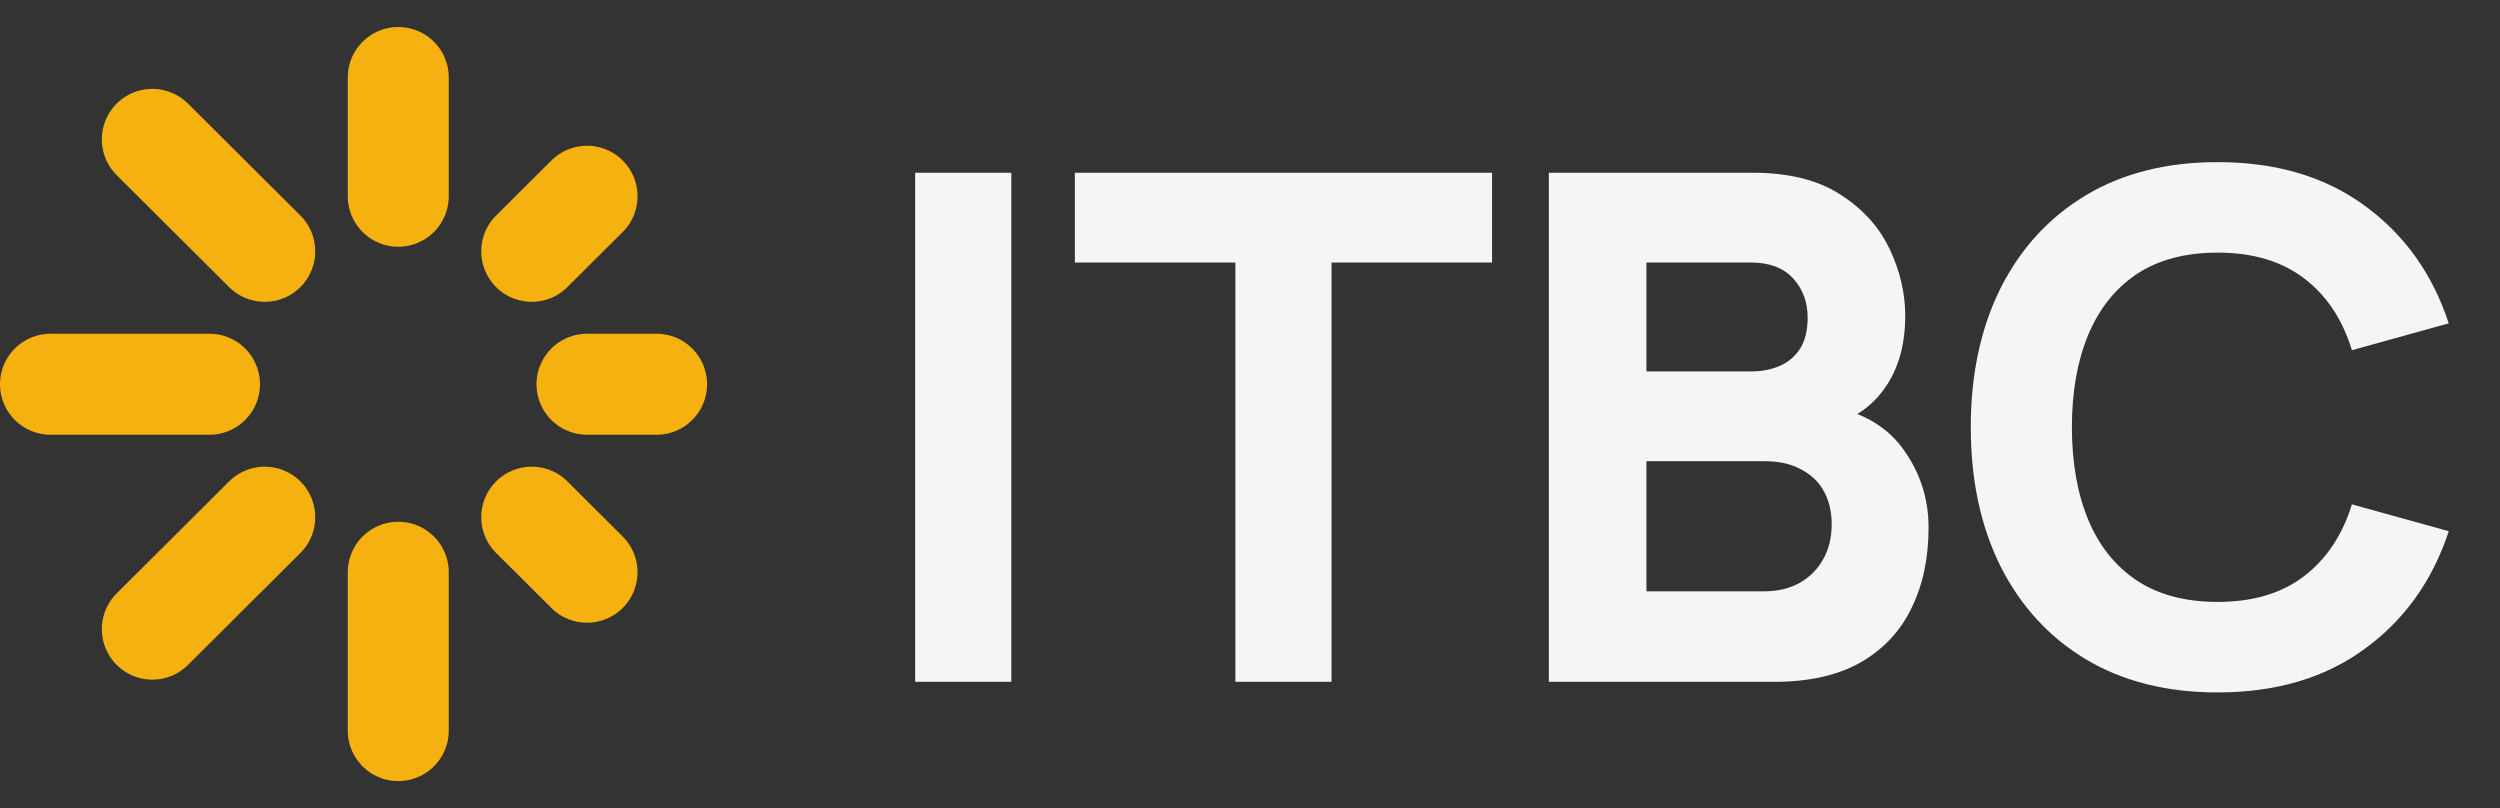 <svg width="99" height="32" viewBox="0 0 99 32" fill="none" xmlns="http://www.w3.org/2000/svg">
<rect x="0" y="0" width="99" height="32" fill="#333333" stroke="none"/>
<path d="M15.771 7.771V3.069M15.771 28.931V22.661M23.246 15.216H26M2 15.216H8.295M21.057 9.952L23.247 7.771M6.032 24.914L10.484 20.481M21.057 20.48L23.246 22.66M6.032 5.519L10.484 9.952" stroke="#F4B110" stroke-width="4" stroke-linecap="round"/>
<path d="M36.24 27V6.84H40.048V27H36.24ZM48.921 27V10.396H42.565V6.84H59.085V10.396H52.729V27H48.921ZM61.335 27V6.84H69.399C70.836 6.84 71.998 7.129 72.885 7.708C73.772 8.277 74.42 8.996 74.831 9.864C75.242 10.732 75.447 11.609 75.447 12.496C75.447 13.625 75.19 14.563 74.677 15.31C74.173 16.057 73.478 16.556 72.591 16.808V16.108C73.851 16.369 74.794 16.953 75.419 17.858C76.054 18.763 76.371 19.776 76.371 20.896C76.371 22.1 76.147 23.159 75.699 24.074C75.26 24.989 74.588 25.707 73.683 26.23C72.778 26.743 71.639 27 70.267 27H61.335ZM65.199 23.416H69.875C70.388 23.416 70.846 23.309 71.247 23.094C71.648 22.87 71.961 22.562 72.185 22.17C72.418 21.769 72.535 21.297 72.535 20.756C72.535 20.28 72.437 19.855 72.241 19.482C72.045 19.109 71.746 18.815 71.345 18.6C70.953 18.376 70.463 18.264 69.875 18.264H65.199V23.416ZM65.199 14.708H69.343C69.772 14.708 70.155 14.633 70.491 14.484C70.827 14.335 71.093 14.106 71.289 13.798C71.485 13.481 71.583 13.075 71.583 12.58C71.583 11.964 71.392 11.446 71.009 11.026C70.626 10.606 70.071 10.396 69.343 10.396H65.199V14.708ZM87.815 27.42C85.799 27.42 84.058 26.981 82.593 26.104C81.137 25.227 80.013 23.999 79.219 22.422C78.435 20.845 78.043 19.011 78.043 16.92C78.043 14.829 78.435 12.995 79.219 11.418C80.013 9.841 81.137 8.613 82.593 7.736C84.058 6.859 85.799 6.42 87.815 6.42C90.13 6.42 92.071 6.994 93.639 8.142C95.216 9.29 96.327 10.844 96.971 12.804L93.135 13.868C92.762 12.645 92.132 11.698 91.245 11.026C90.359 10.345 89.215 10.004 87.815 10.004C86.537 10.004 85.468 10.289 84.609 10.858C83.76 11.427 83.121 12.23 82.691 13.266C82.262 14.302 82.047 15.52 82.047 16.92C82.047 18.32 82.262 19.538 82.691 20.574C83.121 21.61 83.76 22.413 84.609 22.982C85.468 23.551 86.537 23.836 87.815 23.836C89.215 23.836 90.359 23.495 91.245 22.814C92.132 22.133 92.762 21.185 93.135 19.972L96.971 21.036C96.327 22.996 95.216 24.55 93.639 25.698C92.071 26.846 90.13 27.42 87.815 27.42Z" fill="#F5F5F5"/>
</svg>
